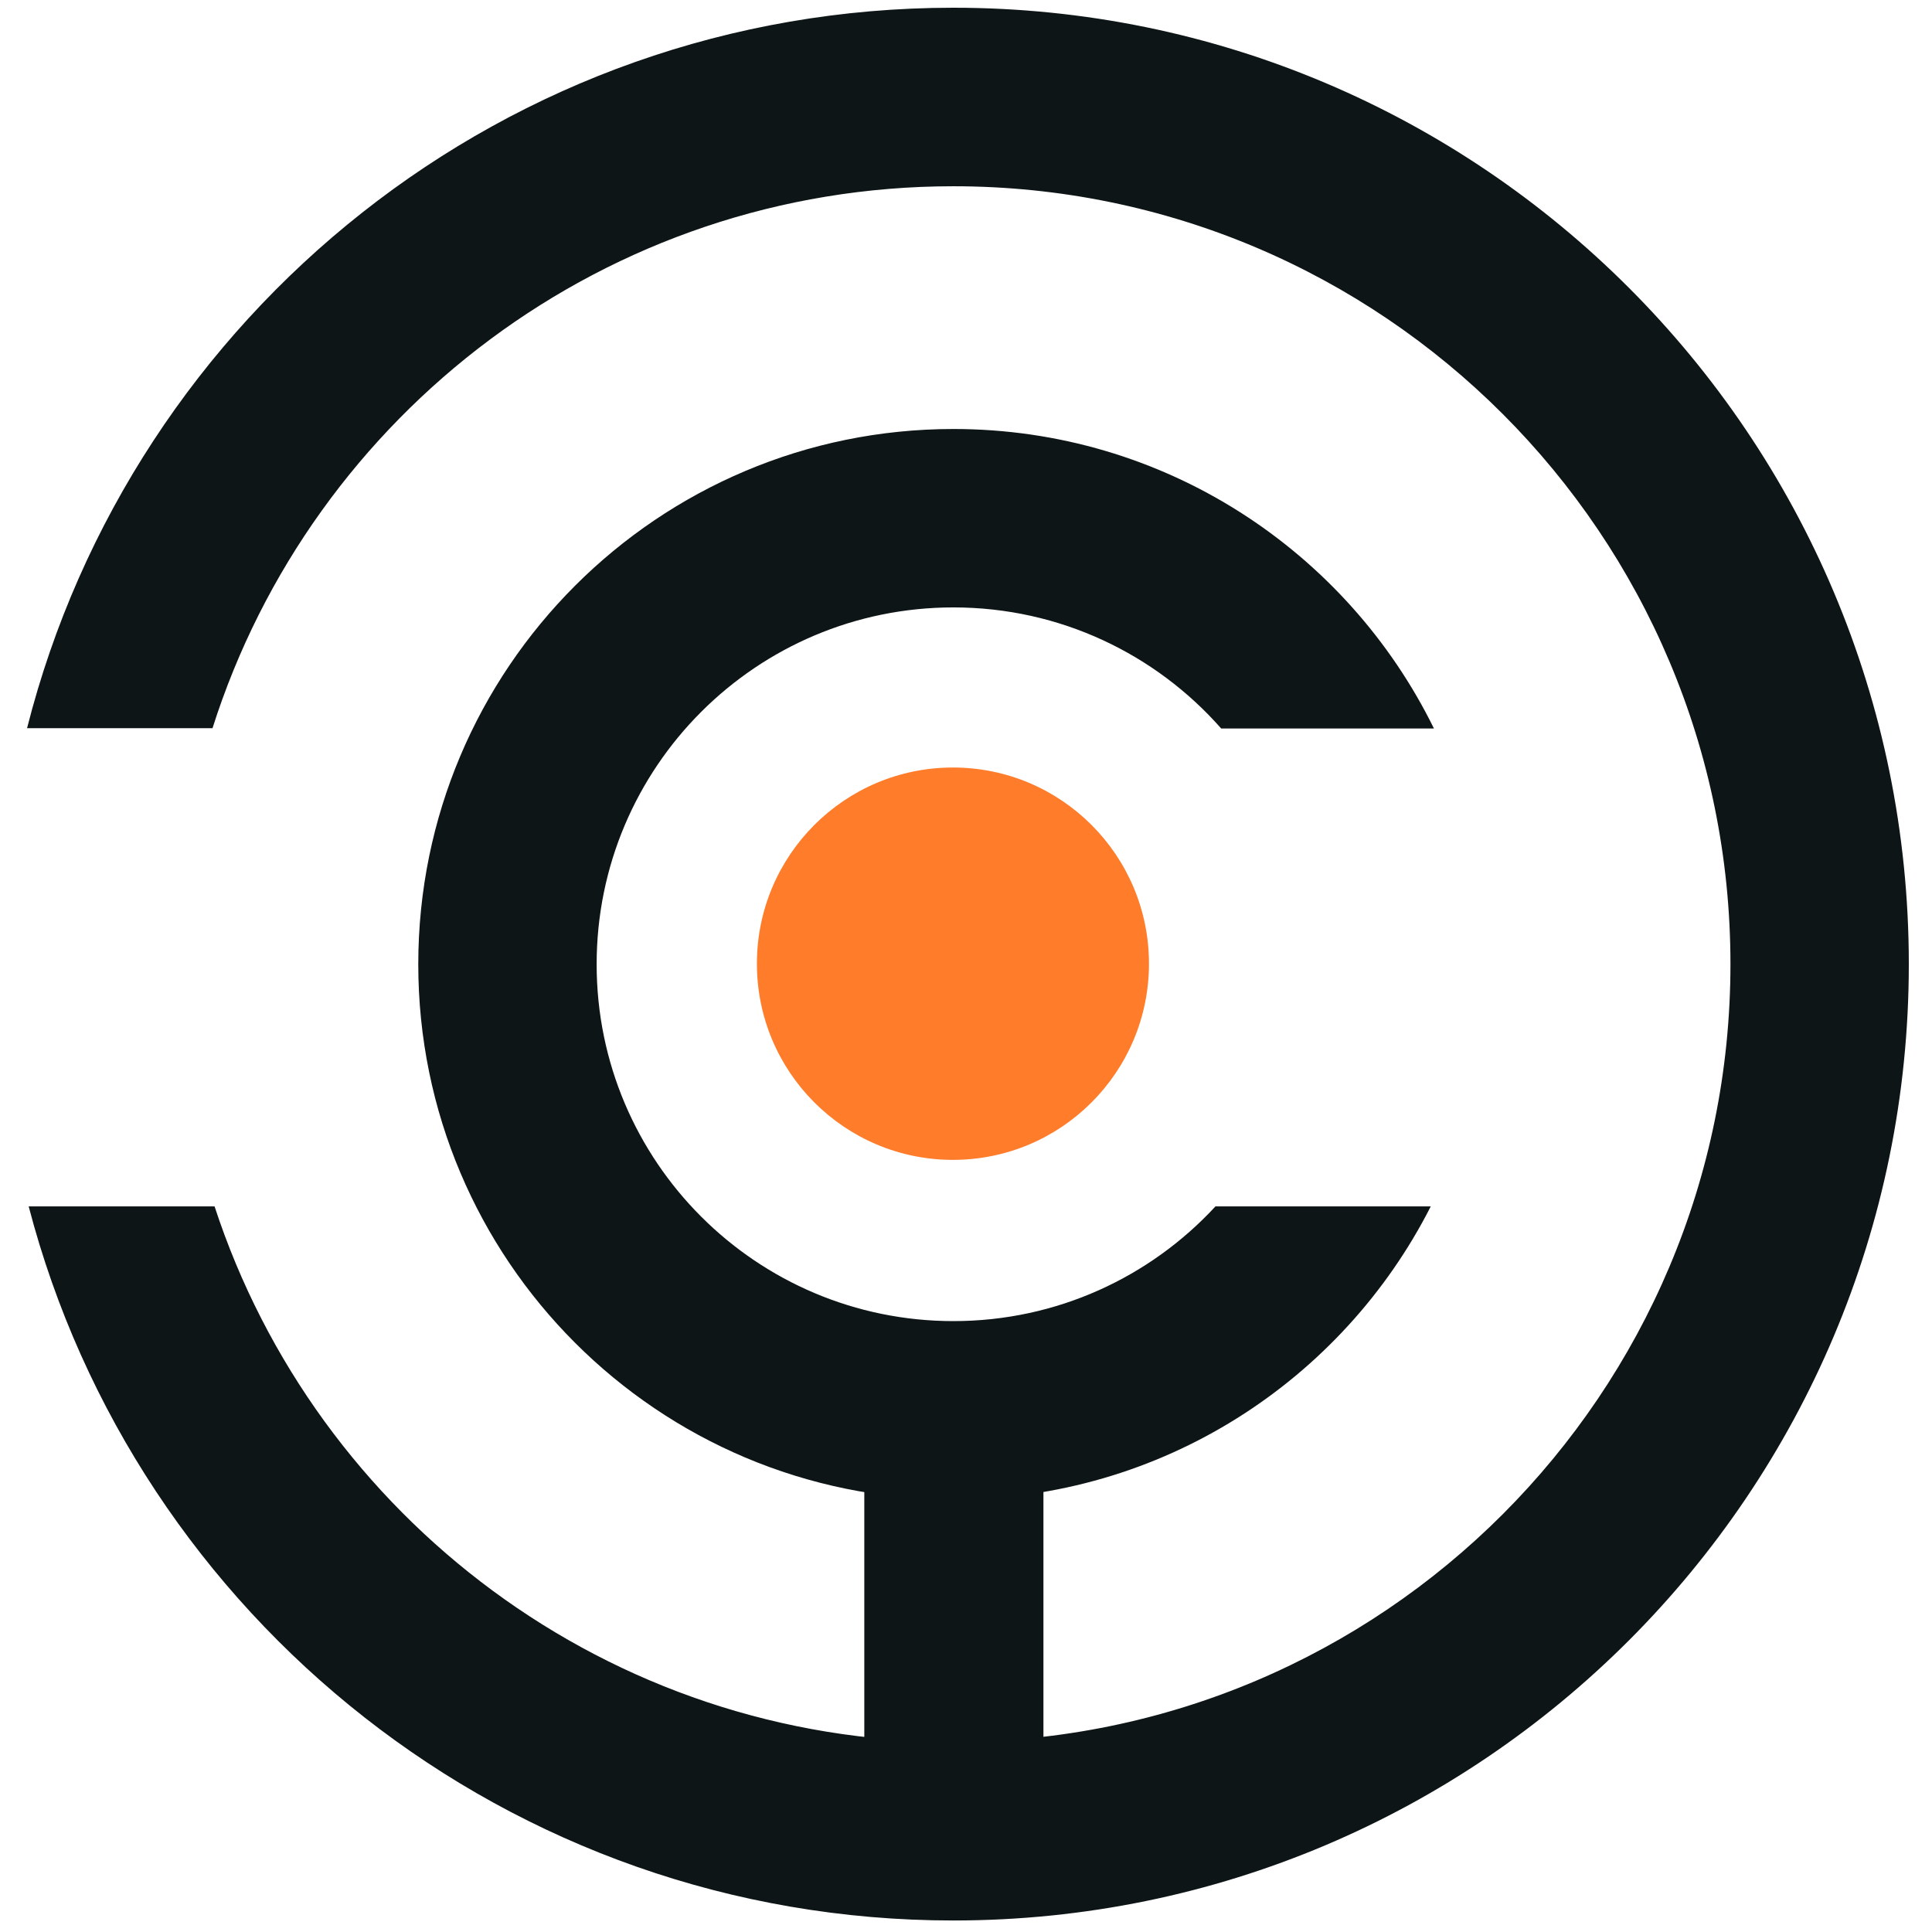 <svg width="500" height="500" viewBox="0 0 500 500" fill="none" xmlns="http://www.w3.org/2000/svg">
<path d="M246.861 353.461C259.664 353.461 270.04 361.984 270.04 372.502V459.814C270.04 470.332 259.664 478.858 246.861 478.858C234.058 478.858 223.68 470.332 223.68 459.814V372.502C223.68 361.984 234.058 353.461 246.861 353.461Z" fill="#0E1517"/>
<path d="M297.353 249.402C297.353 277.443 274.638 300.174 246.62 300.174C218.602 300.174 195.886 277.443 195.886 249.402C195.886 221.361 218.6 198.632 246.62 198.632C274.641 198.632 297.353 221.363 297.353 249.402Z" fill="#FF7C2B"/>
<path fill-rule="evenodd" clip-rule="evenodd" d="M54.997 188.457C80.827 107.125 156.893 48.203 246.709 48.203C357.79 48.203 447.84 138.33 447.84 249.513C447.84 360.695 357.79 450.82 246.709 450.82C157.503 450.82 81.859 392.693 55.529 312.216H7.423C35.16 418.549 131.779 497.021 246.709 497.021C383.284 497.021 494 386.208 494 249.513C494 112.818 383.284 2 246.709 2C131.186 2 34.164 81.287 7 188.457H54.997Z" fill="#0E1517"/>
<path fill-rule="evenodd" clip-rule="evenodd" d="M154.411 249.551C154.411 198.545 195.748 157.198 246.738 157.198C274.347 157.198 299.125 169.32 316.044 188.533H371.104C348.548 142.621 301.331 111.024 246.738 111.024C170.254 111.024 108.249 173.043 108.249 249.551C108.249 326.058 170.254 388.078 246.738 388.078C300.675 388.078 347.411 357.233 370.279 312.218H314.556C297.689 330.471 273.549 341.901 246.738 341.901C195.748 341.901 154.411 300.554 154.411 249.551Z" fill="#0E1517"/>
</svg>

